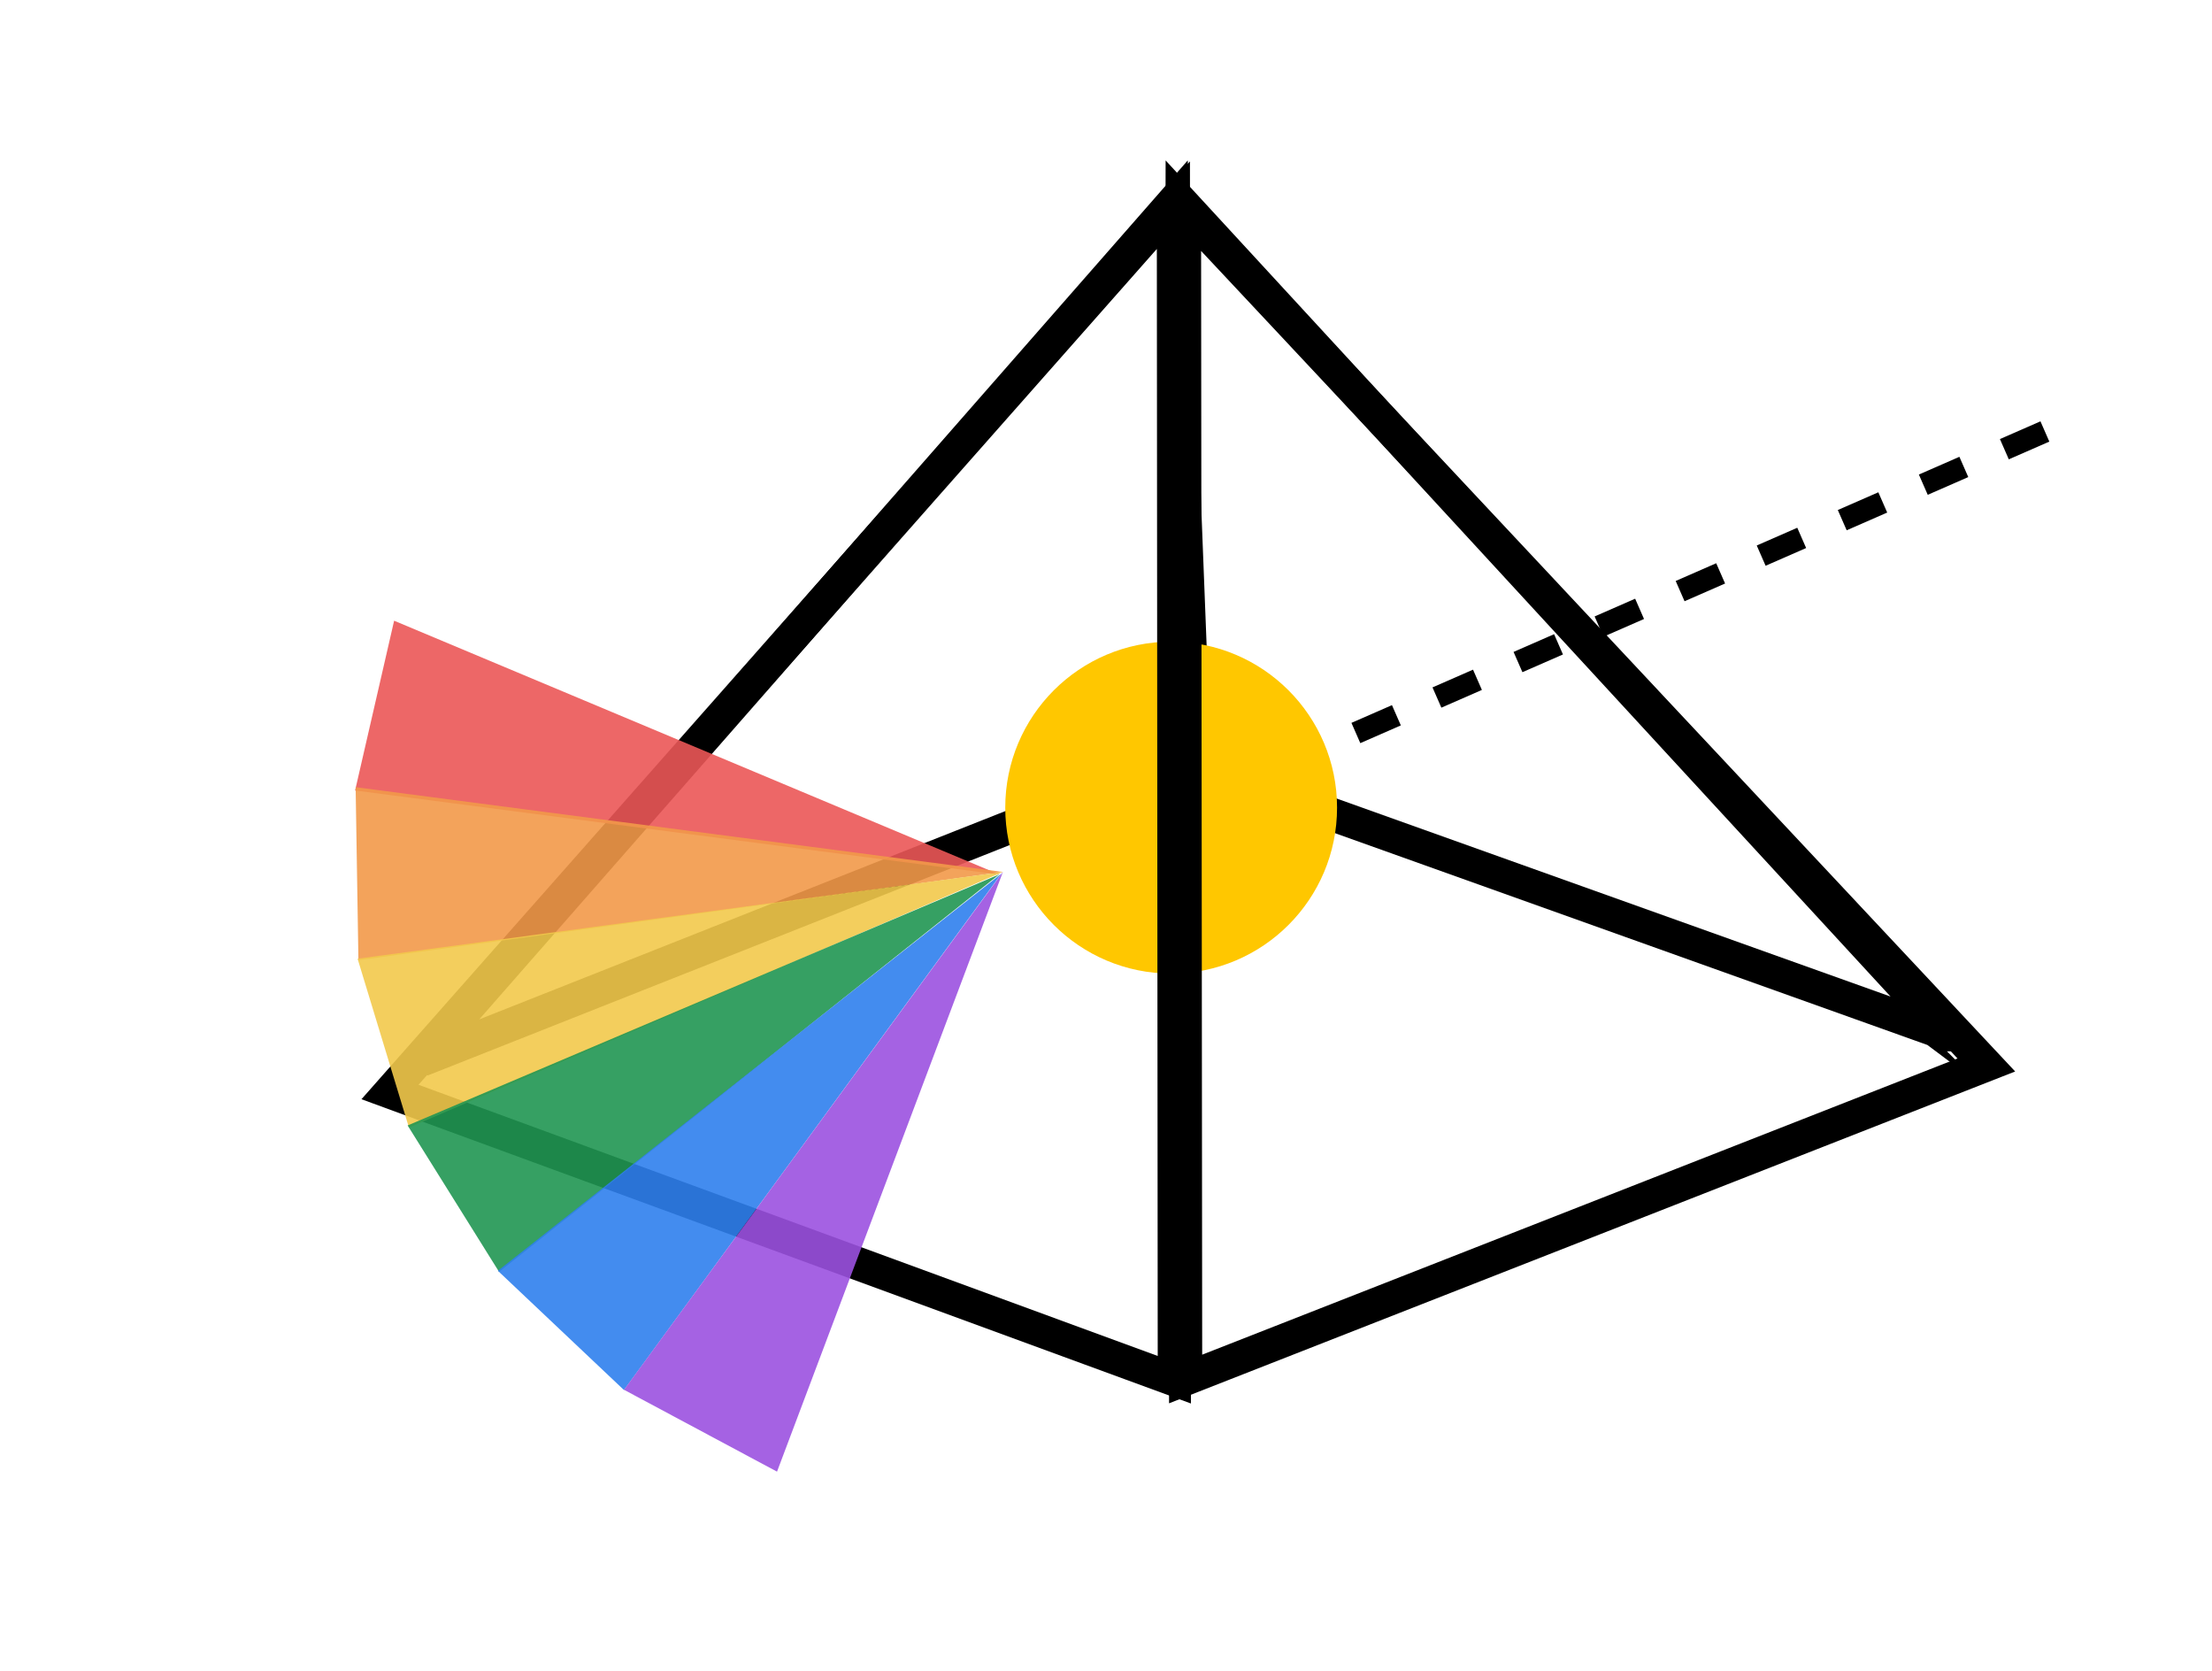 <svg width="200" height="151" viewBox="0 0 200 151" fill="none" xmlns="http://www.w3.org/2000/svg">
<path d="M106.743 68.727L106.881 18.331L176.163 93.538L106.743 68.727ZM177.538 95.031C177.538 95.031 177.538 95.03 177.537 95.03L177.538 95.031ZM106.743 69.08L106.743 69.079L106.743 69.08Z" stroke="black" stroke-width="3"/>
<path d="M106.039 18.319L107.98 68.164L38.111 95.821L106.039 18.319ZM107.994 68.518C107.994 68.517 107.994 68.517 107.994 68.516L107.994 68.518L108.493 68.498L107.994 68.518Z" stroke="black" stroke-width="3"/>
<circle cx="105.891" cy="73" r="15" fill="#FFC700"/>
<path d="M35.26 98.704L106.094 18.543L106.178 124.712L35.26 98.704ZM106.179 125.429C106.179 125.428 106.179 125.428 106.179 125.427L106.179 125.429Z" stroke="black" stroke-width="3"/>
<path d="M107.199 124.646L107.095 18.883L179.596 96.261L107.199 124.646Z" stroke="black" stroke-width="3"/>
<path d="M90.374 79.055L32.106 71.454L35.635 56.105L90.374 79.055Z" fill="#EB5757" fill-opacity="0.9"/>
<path d="M90.68 78.811L32.407 86.79L32.155 71.153L90.68 78.811Z" fill="#F2994A" fill-opacity="0.9"/>
<path d="M90.679 78.811L36.977 101.926L32.33 86.656L90.679 78.811Z" fill="#F2C94C" fill-opacity="0.9"/>
<path d="M90.36 79.028L45.124 114.962L36.856 101.728L90.36 79.028Z" fill="#219653" fill-opacity="0.9"/>
<path d="M90.55 78.959L56.415 125.643L45.015 114.865L90.55 78.959Z" fill="#2F80ED" fill-opacity="0.9"/>
<path d="M90.68 78.811L70.255 133.021L56.422 125.621L90.68 78.811Z" fill="#9B51E0" fill-opacity="0.9"/>
<path d="M184.891 39L120.891 67" stroke="black" stroke-width="2" stroke-dasharray="4 4"/>
</svg>
